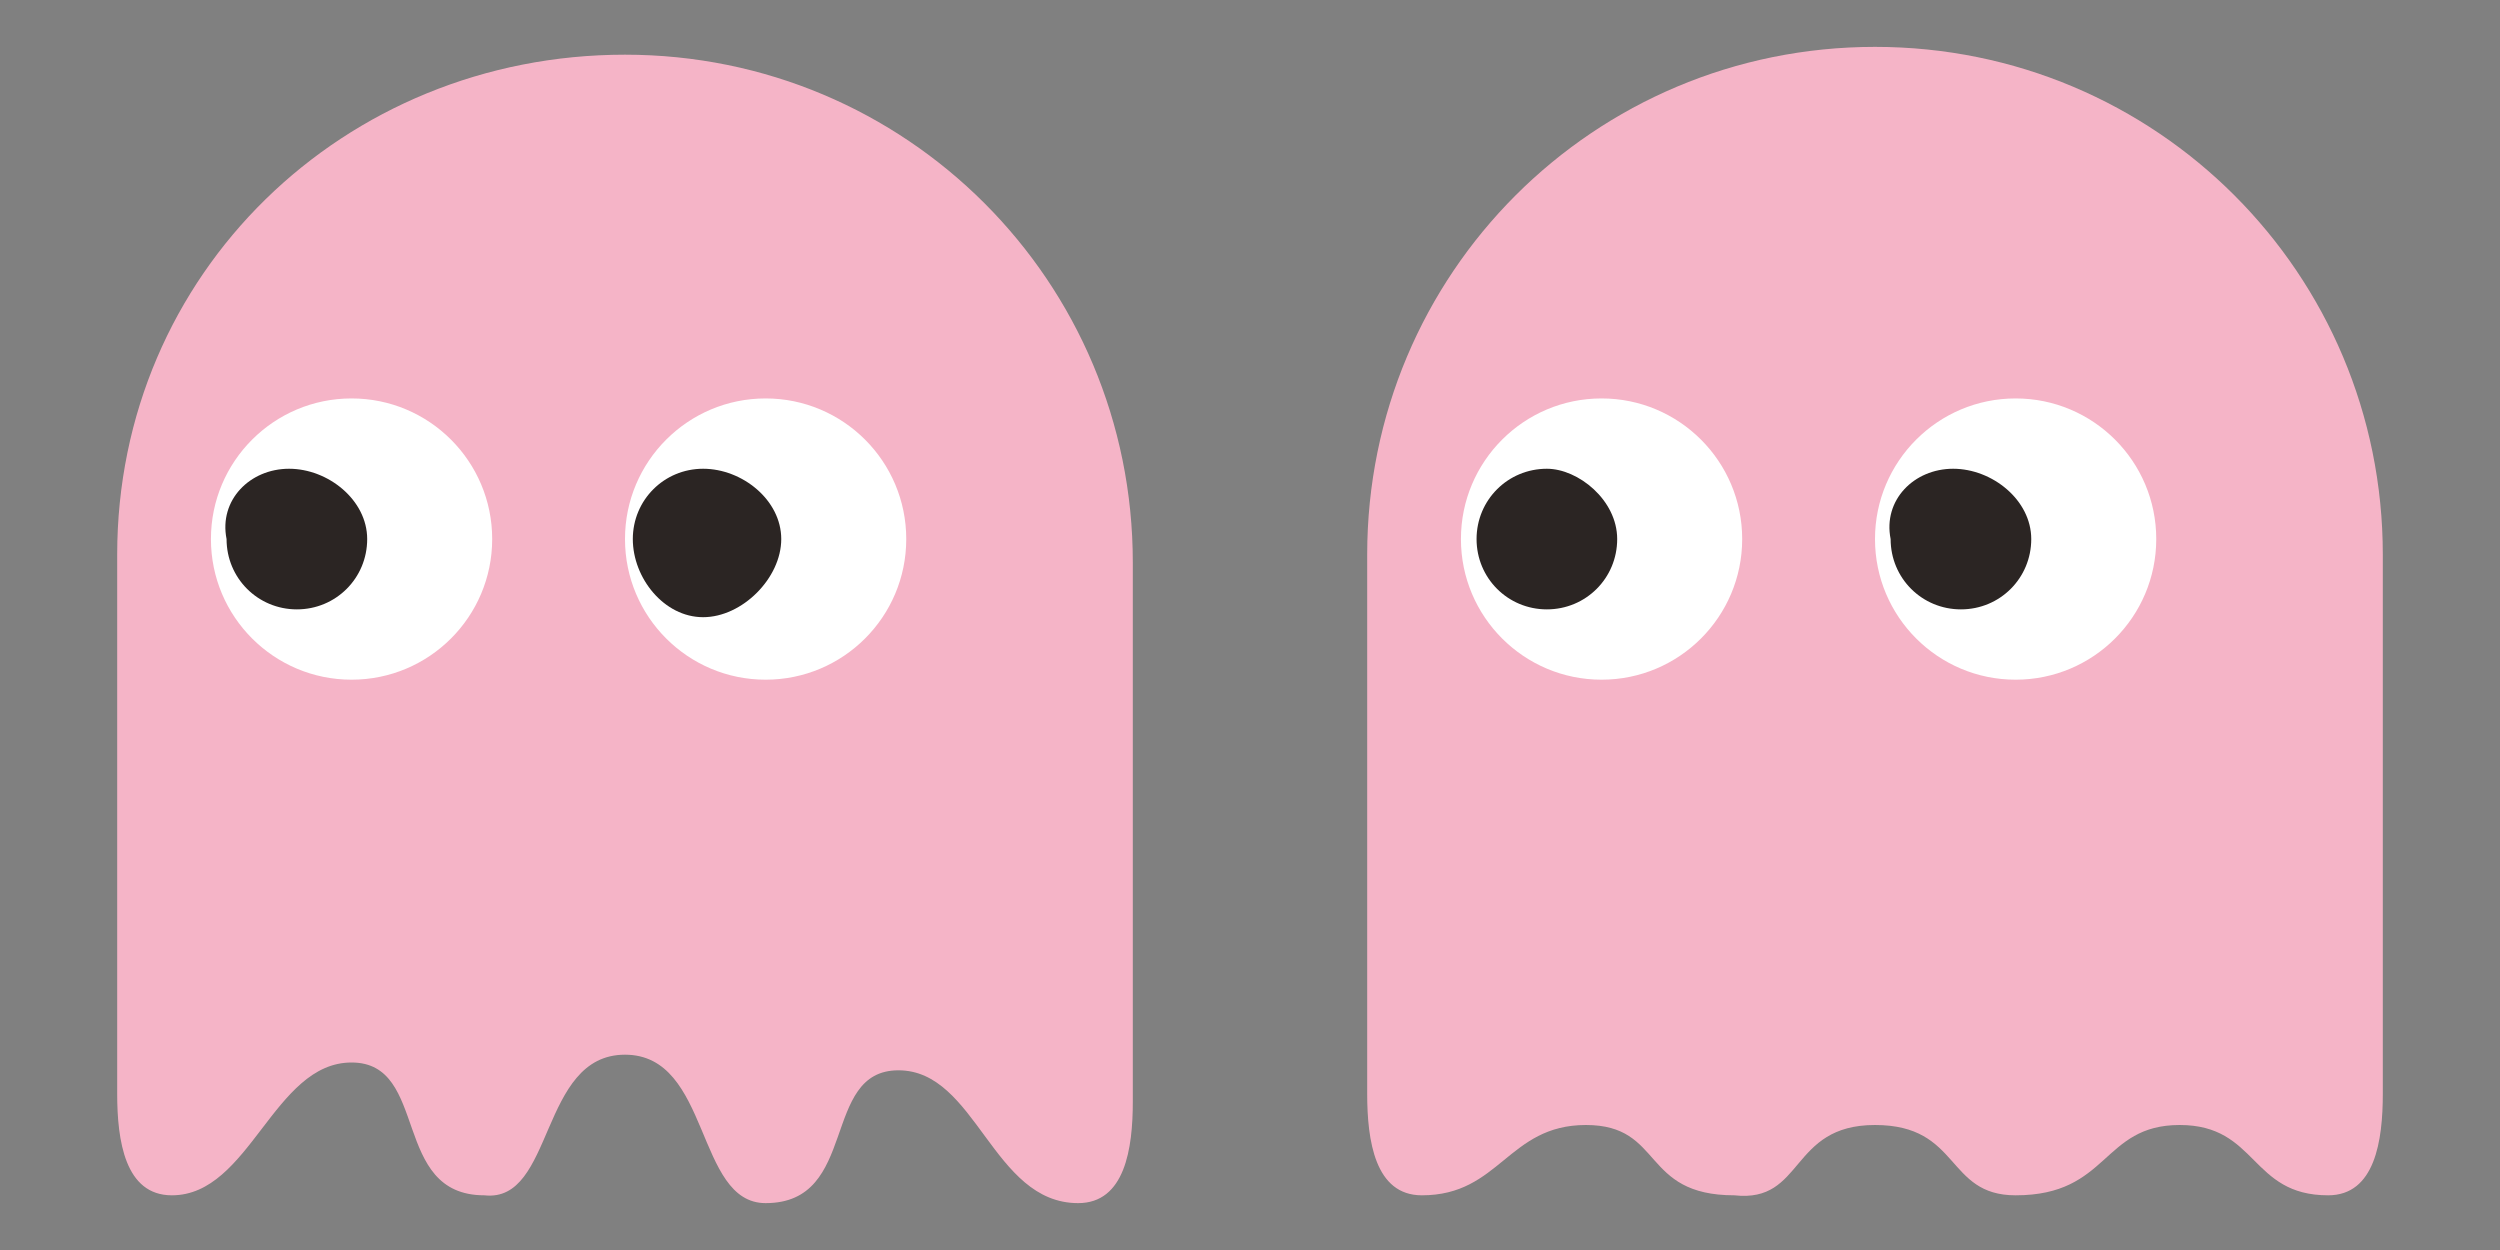 <?xml version="1.0" encoding="utf-8"?>
<!-- Generator: Adobe Illustrator 27.5.0, SVG Export Plug-In . SVG Version: 6.00 Build 0)  -->
<svg version="1.2" baseProfile="tiny" id="Ebene_1" xmlns="http://www.w3.org/2000/svg" xmlns:xlink="http://www.w3.org/1999/xlink"
	 x="0px" y="0px" viewBox="0 0 32 16" overflow="visible" xml:space="preserve">
<rect x="0" y="0" width="32" height="16" fill="#808080" stroke="none"/>
<path id="XMLID_1689_" fill="#F5B4C7" d="M8,13.5c1.1,0,0.9,1.9,1.8,1.9c1.2,0,0.7-1.7,1.7-1.7s1.2,1.7,2.3,1.7
	c0.6,0,0.7-0.7,0.7-1.3c0-1,0-2.8,0-6.9c0-3.6-2.9-6.5-6.5-6.5S1.5,3.5,1.5,7.1c0,4.1,0,5.9,0,6.9c0,0.6,0.1,1.3,0.7,1.3
	c1,0,1.3-1.7,2.3-1.7s0.5,1.7,1.7,1.7C7.1,15.4,6.9,13.5,8,13.5z"/>
<circle id="XMLID_1688_" fill="#FFFFFF" cx="4.5" cy="6.9" r="1.8"/>
<circle id="XMLID_1687_" fill="#FFFFFF" cx="9.8" cy="6.9" r="1.8"/>
<path id="XMLID_1150_" fill="#2B2523" d="M4.7,6.9c0,0.5-0.4,0.9-0.9,0.9c-0.5,0-0.9-0.4-0.9-0.9C2.8,6.4,3.2,6,3.7,6
	C4.2,6,4.7,6.4,4.7,6.9z"/>
<path id="XMLID_1149_" fill="#2B2523" d="M10,6.9C10,7.4,9.5,7.9,9,7.9S8.1,7.4,8.1,6.9C8.1,6.4,8.5,6,9,6S10,6.4,10,6.9z"/>
<path id="XMLID_00000019639814813071695620000012252871042102929806_" fill="#F5B4C7" d="M24,14.4c1.1,0,0.9,0.9,1.8,0.9
	c1.2,0,1.1-0.9,2.1-0.9c1,0,0.9,0.9,1.9,0.9c0.6,0,0.7-0.7,0.7-1.3c0-1,0-2.8,0-6.9c0-3.6-2.9-6.5-6.5-6.5s-6.5,2.9-6.5,6.5
	c0,4.1,0,5.9,0,6.9c0,0.6,0.1,1.3,0.7,1.3c1,0,1.1-0.9,2.1-0.9c1,0,0.7,0.9,1.9,0.9C23.1,15.4,22.9,14.4,24,14.4z"/>
<circle id="XMLID_00000165235161923665892550000006595643786141257647_" fill="#FFFFFF" cx="20.5" cy="6.9" r="1.8"/>
<circle id="XMLID_00000012462169418684369130000005416559335999089318_" fill="#FFFFFF" cx="25.8" cy="6.9" r="1.8"/>
<path id="XMLID_00000094602698256458474820000004804925475477524616_" fill="#2B2523" d="M20.7,6.9c0,0.5-0.4,0.9-0.9,0.9
	c-0.5,0-0.9-0.4-0.9-0.9c0-0.5,0.4-0.9,0.9-0.9C20.2,6,20.7,6.4,20.7,6.9z"/>
<path id="XMLID_00000098932860938777139630000010590097330185621918_" fill="#2B2523" d="M26,6.9c0,0.5-0.4,0.9-0.9,0.9
	c-0.5,0-0.9-0.4-0.9-0.9C24.1,6.4,24.5,6,25,6C25.5,6,26,6.4,26,6.9z"/>
</svg>
